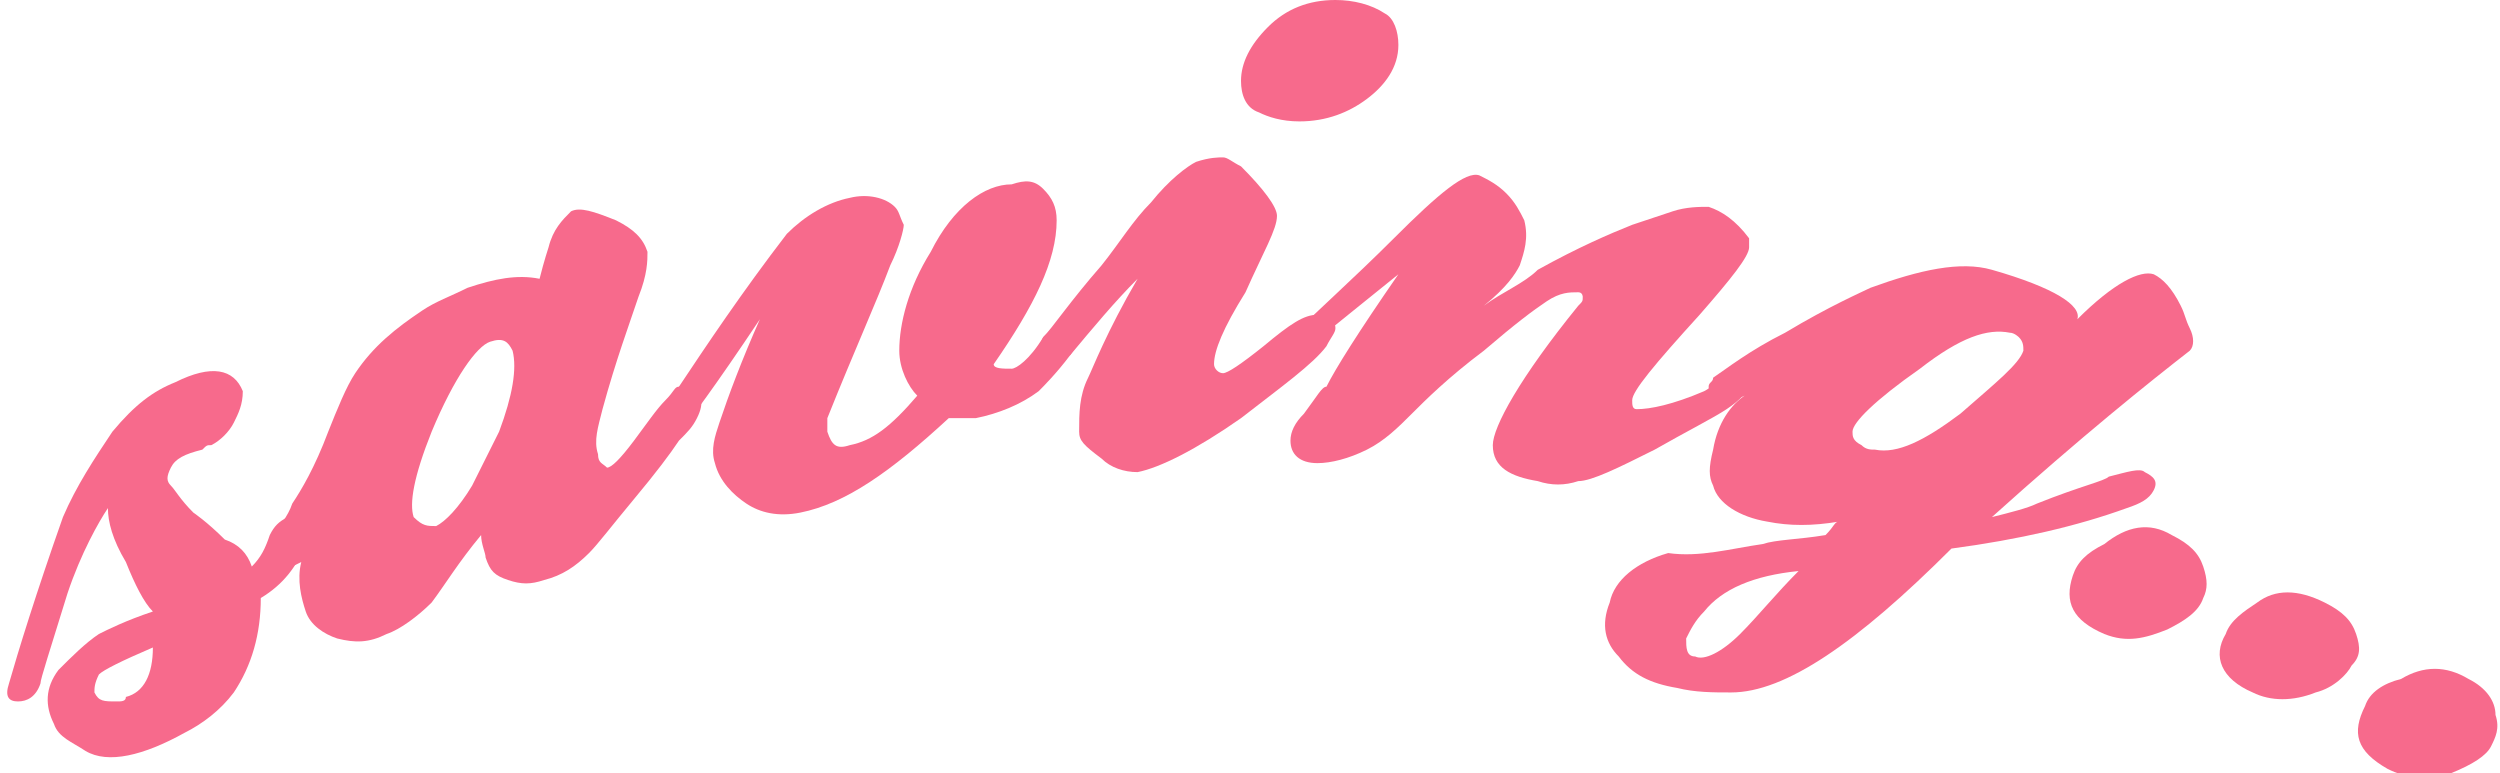 <?xml version="1.0" encoding="utf-8"?>
<!-- Generator: Adobe Illustrator 18.1.1, SVG Export Plug-In . SVG Version: 6.00 Build 0)  -->
<!DOCTYPE svg PUBLIC "-//W3C//DTD SVG 1.1//EN" "http://www.w3.org/Graphics/SVG/1.1/DTD/svg11.dtd">
<svg version="1.1" id="Layer_1" xmlns="http://www.w3.org/2000/svg" xmlns:xlink="http://www.w3.org/1999/xlink" x="0px" y="0px"
	 viewBox="0 0 55.6 17.2" enable-background="new 0 0 55.6 17.2" xml:space="preserve">
<g>
	<g>
		<path fill="#F76A8C" d="M5.6,12.6c0.2-0.2,0.3-0.4,0.4-0.7c0.1-0.2,0.2-0.3,0.4-0.4c0.2-0.1,0.4-0.1,0.5,0.1c0,0.1,0,0.3-0.1,0.5
			c-0.2,0.5-0.5,0.9-1,1.2c0,0.8-0.2,1.5-0.6,2.1c-0.3,0.4-0.7,0.7-1.1,0.9c-0.9,0.5-1.7,0.7-2.2,0.4c-0.3-0.2-0.6-0.3-0.7-0.6
			c-0.2-0.4-0.2-0.8,0.1-1.2c0.3-0.3,0.6-0.6,0.9-0.8c0.2-0.1,0.6-0.3,1.2-0.5C3.2,13.4,3,13,2.8,12.5c-0.3-0.5-0.4-0.9-0.4-1.2
			c-0.2,0.3-0.6,1-0.9,1.9c-0.4,1.3-0.6,1.9-0.6,2c-0.1,0.3-0.3,0.4-0.5,0.4c-0.2,0-0.3-0.1-0.2-0.4c0.2-0.7,0.6-2,1.2-3.7
			c0.3-0.7,0.7-1.3,1.1-1.9c0.5-0.6,0.9-0.9,1.4-1.1c0.8-0.4,1.3-0.3,1.5,0.2C5.4,9,5.3,9.2,5.2,9.4C5.1,9.6,4.9,9.8,4.7,9.9
			c-0.1,0-0.1,0-0.2,0.1c-0.4,0.1-0.6,0.2-0.7,0.4c-0.1,0.2-0.1,0.3,0,0.4c0.1,0.1,0.2,0.3,0.5,0.6c0,0,0.3,0.2,0.7,0.6
			C5.3,12.1,5.5,12.3,5.6,12.6z M3.4,14.4c-0.7,0.3-1.1,0.5-1.2,0.6c-0.1,0.2-0.1,0.3-0.1,0.4c0.1,0.2,0.2,0.2,0.5,0.2
			c0.1,0,0.2,0,0.2-0.1C3.2,15.4,3.4,15,3.4,14.4z"/>
		<path fill="#F76A8C" d="M12,6.2c0.1-0.4,0.2-0.7,0.2-0.7c0.1-0.4,0.3-0.6,0.5-0.8c0.2-0.1,0.5,0,1,0.2c0.4,0.2,0.6,0.4,0.7,0.7
			c0,0.2,0,0.5-0.2,1C14,7.2,13.7,8,13.4,9.1c-0.1,0.4-0.2,0.7-0.1,1c0,0.2,0.1,0.2,0.2,0.3c0.1,0,0.3-0.2,0.6-0.6
			c0.3-0.4,0.5-0.7,0.7-0.9C15,8.7,15,8.6,15.1,8.6c0.1,0,0.2,0,0.3,0.1c0.1,0.1,0.2,0.1,0.2,0.2c0,0.1,0,0.2-0.1,0.4
			c-0.1,0.2-0.2,0.3-0.4,0.5c-0.2,0.3-0.5,0.7-1,1.3c-0.5,0.6-0.8,1-1,1.2c-0.3,0.3-0.6,0.5-1,0.6c-0.3,0.1-0.5,0.1-0.8,0
			c-0.3-0.1-0.4-0.2-0.5-0.5c0-0.1-0.1-0.3-0.1-0.5c-0.5,0.6-0.8,1.1-1.1,1.5c-0.3,0.3-0.7,0.6-1,0.7c-0.4,0.2-0.7,0.2-1.1,0.1
			c-0.3-0.1-0.6-0.3-0.7-0.6c-0.1-0.3-0.2-0.7-0.1-1.1c-0.2,0.1-0.4,0.2-0.5,0.2c-0.1,0-0.2-0.1-0.3-0.4c0-0.1,0-0.2,0.2-0.4
			c0.1-0.2,0.3-0.4,0.4-0.7c0.2-0.3,0.5-0.8,0.8-1.6c0.2-0.5,0.4-1,0.6-1.3c0.4-0.6,0.9-1,1.5-1.4c0.3-0.2,0.6-0.3,1-0.5
			C11,6.2,11.5,6.1,12,6.2z M9.7,11.7c0.2-0.1,0.5-0.4,0.8-0.9c0.2-0.4,0.4-0.8,0.6-1.2c0.3-0.8,0.4-1.4,0.3-1.8
			c-0.1-0.2-0.2-0.3-0.5-0.2c-0.3,0.1-0.8,0.8-1.3,2c-0.4,1-0.5,1.6-0.4,1.9C9.4,11.7,9.5,11.7,9.7,11.7z"/>
		<path fill="#F76A8C" d="M20.4,8.8C20.2,8.6,20,8.2,20,7.8c0-0.6,0.2-1.4,0.7-2.2c0.5-1,1.2-1.5,1.8-1.5C22.8,4,23,4,23.2,4.2
			c0.2,0.2,0.3,0.4,0.3,0.7c0,0.9-0.5,1.9-1.4,3.2c0,0.1,0.2,0.1,0.4,0.1c0.1,0,0.4-0.2,0.7-0.7c0.2-0.2,0.3-0.3,0.5-0.4
			c0.2,0,0.4,0.1,0.4,0.3c0,0.1-0.1,0.2-0.3,0.5c-0.3,0.4-0.6,0.7-0.7,0.8c-0.4,0.3-0.9,0.5-1.4,0.6c-0.2,0-0.4,0-0.6,0
			c-1.3,1.2-2.3,1.9-3.3,2.1c-0.5,0.1-0.9,0-1.2-0.2c-0.3-0.2-0.6-0.5-0.7-0.9c-0.1-0.3,0-0.6,0.1-0.9c0.2-0.6,0.5-1.4,0.9-2.3
			c-1,1.5-1.6,2.3-1.7,2.4c-0.2,0.1-0.4,0-0.4-0.2c0-0.2,0-0.4,0.3-0.7c0.6-0.9,1.4-2.1,2.4-3.4c0.4-0.4,0.9-0.7,1.4-0.8
			c0.4-0.1,0.8,0,1,0.2C20,4.7,20,4.8,20.1,5c0,0.1-0.1,0.5-0.3,0.9c-0.3,0.8-0.8,1.9-1.4,3.4c0,0.1,0,0.2,0,0.3
			c0.1,0.3,0.2,0.4,0.5,0.3C19.4,9.8,19.8,9.5,20.4,8.8z"/>
		<path fill="#F76A8C" d="M23.4,8c-0.3-0.1-0.3-0.3-0.2-0.5c0.2-0.2,0.6-0.8,1.3-1.6c0.4-0.5,0.7-1,1.1-1.4c0.4-0.5,0.8-0.8,1-0.9
			c0.3-0.1,0.5-0.1,0.6-0.1c0.1,0,0.2,0.1,0.4,0.2c0.5,0.5,0.8,0.9,0.8,1.1c0,0.3-0.3,0.8-0.7,1.7C27.2,7.3,27,7.8,27,8.1
			c0,0.1,0.1,0.2,0.2,0.2c0.1,0,0.4-0.2,0.9-0.6c0.6-0.5,0.9-0.7,1.2-0.7c0.2,0,0.4,0.1,0.4,0.3c0,0.1-0.1,0.2-0.2,0.4
			c-0.3,0.4-1,0.9-1.9,1.6c-1,0.7-1.8,1.1-2.3,1.2c-0.3,0-0.6-0.1-0.8-0.3C24.1,9.9,24,9.8,24,9.6c0-0.4,0-0.8,0.2-1.2
			c0.1-0.2,0.4-1,1.1-2.2c-0.5,0.5-1,1.1-1.5,1.7C23.7,7.9,23.6,8,23.4,8z M30.8,0.3C31,0.4,31.1,0.7,31.1,1c0,0.5-0.3,0.9-0.7,1.2
			c-0.4,0.3-0.9,0.5-1.5,0.5c-0.4,0-0.7-0.1-0.9-0.2c-0.3-0.1-0.4-0.4-0.4-0.7c0-0.4,0.2-0.8,0.6-1.2C28.6,0.2,29.1,0,29.7,0
			C30.1,0,30.5,0.1,30.8,0.3z"/>
		<path fill="#F76A8C" d="M28.6,8c-0.1,0-0.2,0-0.2-0.1c0-0.1,0.1-0.2,0.2-0.3c0.6-0.6,1.5-1.4,2.4-2.3c1-1,1.6-1.5,1.9-1.4
			c0.2,0.1,0.4,0.2,0.6,0.4c0.2,0.2,0.3,0.4,0.4,0.6c0.1,0.4,0,0.7-0.1,1c-0.1,0.2-0.3,0.5-0.8,0.9c0.4-0.3,0.9-0.5,1.2-0.8
			c0.9-0.5,1.6-0.8,2.1-1c0.3-0.1,0.6-0.2,0.9-0.3c0.3-0.1,0.6-0.1,0.8-0.1c0.3,0.1,0.6,0.3,0.9,0.7c0,0.1,0,0.1,0,0.2
			c0,0.2-0.4,0.7-1.1,1.5c-1,1.1-1.5,1.7-1.5,1.9c0,0.1,0,0.2,0.1,0.2c0.3,0,0.8-0.1,1.5-0.4c0,0,0.2-0.1,0.4-0.3
			c0.2-0.1,0.3-0.2,0.4-0.2c0.2,0,0.2,0.1,0.2,0.3c0,0.2-0.2,0.4-0.5,0.6c-0.3,0.2-0.9,0.5-1.6,0.9c-0.8,0.4-1.4,0.7-1.7,0.7
			c-0.3,0.1-0.6,0.1-0.9,0c-0.6-0.1-1-0.3-1-0.8c0-0.4,0.6-1.5,1.9-3.1c0.1-0.1,0.1-0.1,0.1-0.2c0,0,0-0.1-0.1-0.1
			c-0.2,0-0.4,0-0.7,0.2c-0.3,0.2-0.7,0.5-1.4,1.1c-0.8,0.6-1.3,1.1-1.6,1.4c-0.3,0.3-0.6,0.6-1,0.8c-0.4,0.2-0.8,0.3-1.1,0.3
			c-0.4,0-0.6-0.2-0.6-0.5c0-0.2,0.1-0.4,0.3-0.6c0.3-0.4,0.4-0.6,0.5-0.6c0.2-0.4,0.7-1.2,1.6-2.5C29.6,7.3,28.8,8,28.6,8z"/>
		<path fill="#F76A8C" d="M39.2,12.1c0.3-0.1,0.8-0.1,1.4-0.2c0.2-0.2,0.2-0.3,0.3-0.3c-0.6,0.1-1.1,0.1-1.6,0
			c-0.6-0.1-1.1-0.4-1.2-0.8c-0.1-0.2-0.1-0.4,0-0.8c0.1-0.6,0.4-1,0.7-1.2c-0.2,0.1-0.4,0.1-0.6,0.1c-0.2-0.1-0.2-0.2-0.2-0.3
			c0-0.1,0.1-0.1,0.1-0.2c0.3-0.2,0.8-0.6,1.6-1c1-0.6,1.7-0.9,1.9-1c1.1-0.4,2-0.6,2.7-0.4c1.4,0.4,2,0.8,1.9,1.1
			c0.8-0.8,1.4-1.1,1.7-1c0.2,0.1,0.4,0.3,0.6,0.7c0.1,0.2,0.1,0.3,0.2,0.5c0.1,0.2,0.1,0.4,0,0.5c-0.9,0.7-2.4,1.9-4.4,3.7
			c0.4-0.1,0.8-0.2,1-0.3c1-0.4,1.5-0.5,1.6-0.6c0.4-0.1,0.7-0.2,0.8-0.1c0.2,0.1,0.3,0.2,0.2,0.4c-0.1,0.2-0.3,0.3-0.6,0.4
			c-1.1,0.4-2.4,0.7-3.9,0.9c-2.1,2.1-3.7,3.2-4.9,3.2c-0.4,0-0.8,0-1.2-0.1c-0.6-0.1-1-0.3-1.3-0.7c-0.3-0.3-0.4-0.7-0.2-1.2
			c0.1-0.5,0.6-0.9,1.3-1.1C37.8,12.4,38.5,12.2,39.2,12.1z M38.7,14.1c0.4-0.4,0.8-0.9,1.3-1.4c-1,0.1-1.7,0.4-2.1,0.9
			c-0.2,0.2-0.3,0.4-0.4,0.6c0,0.2,0,0.4,0.2,0.4C37.9,14.7,38.3,14.5,38.7,14.1z M42.7,8.2c-1,0.7-1.5,1.2-1.5,1.4
			c0,0.1,0,0.2,0.2,0.3c0.1,0.1,0.2,0.1,0.3,0.1c0.5,0.1,1.1-0.2,1.9-0.8c0.8-0.7,1.3-1.1,1.4-1.4c0-0.1,0-0.2-0.1-0.3
			c0,0-0.1-0.1-0.2-0.1C44.2,7.3,43.6,7.5,42.7,8.2z"/>
		<path fill="#F76A8C" d="M48.3,11.9c0.4,0.2,0.6,0.4,0.7,0.7c0.1,0.3,0.1,0.5,0,0.7c-0.1,0.3-0.4,0.5-0.8,0.7
			c-0.5,0.2-0.9,0.3-1.4,0.1c-0.7-0.3-0.9-0.7-0.7-1.3c0.1-0.3,0.3-0.5,0.7-0.7C47.3,11.7,47.8,11.6,48.3,11.9z"/>
		<path fill="#F76A8C" d="M51.7,13.4c0.4,0.2,0.6,0.4,0.7,0.7c0.1,0.3,0.1,0.5-0.1,0.7c-0.1,0.2-0.4,0.5-0.8,0.6
			c-0.5,0.2-1,0.2-1.4,0c-0.7-0.3-0.9-0.8-0.6-1.3c0.1-0.3,0.4-0.5,0.7-0.7C50.6,13.1,51.1,13.1,51.7,13.4z"/>
		<path fill="#F76A8C" d="M54.9,15.1c0.4,0.2,0.6,0.5,0.6,0.8c0.1,0.3,0,0.5-0.1,0.7c-0.1,0.2-0.4,0.4-0.9,0.6
			c-0.5,0.2-1,0.1-1.4-0.1c-0.7-0.4-0.8-0.8-0.5-1.4c0.1-0.3,0.4-0.5,0.8-0.6C53.9,14.8,54.4,14.8,54.9,15.1z"/>
	</g>
</g>
</svg>
